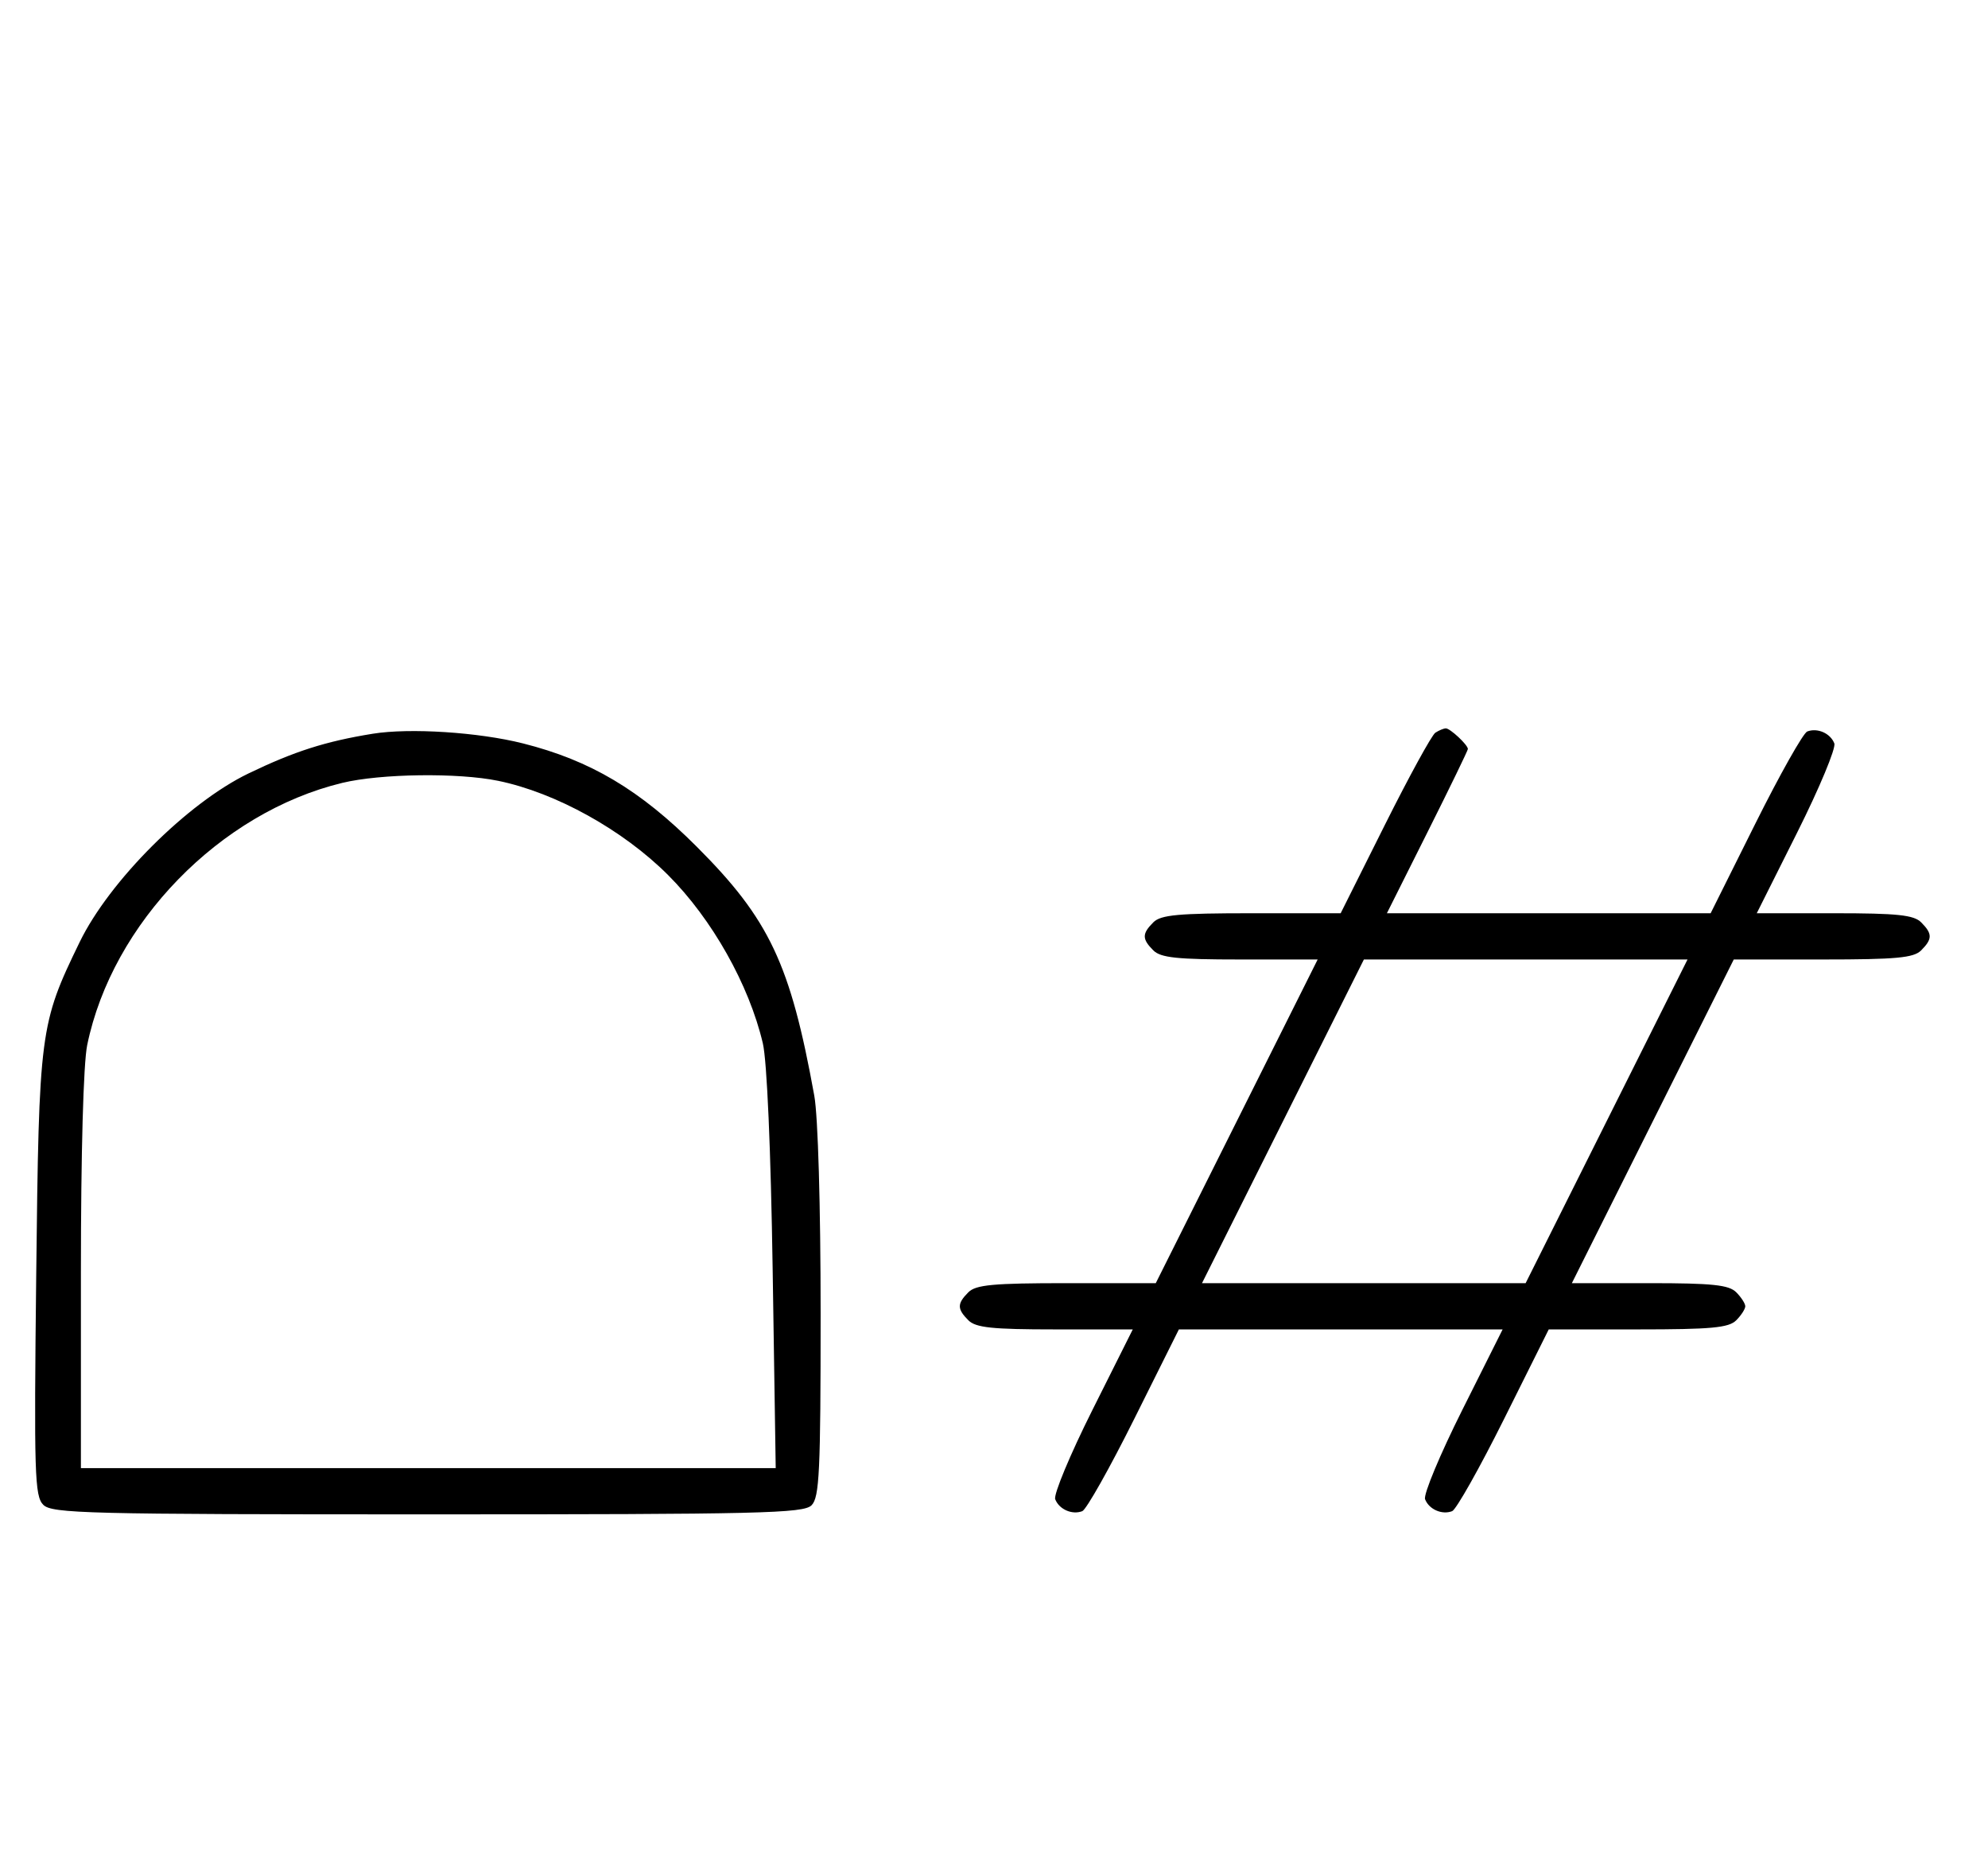 <svg xmlns="http://www.w3.org/2000/svg" width="344" height="324" viewBox="0 0 344 324" version="1.1">
	<path d="M 64.500 126.944 C 56.325 128.268, 50.930 129.991, 43 133.814 C 32.442 138.905, 18.925 152.405, 13.780 163 C 6.893 177.182, 6.744 178.323, 6.267 220.597 C 5.879 255.050, 5.996 258.853, 7.490 260.347 C 8.993 261.850, 15.020 262, 74 262 C 131.628 262, 139.032 261.825, 140.429 260.429 C 141.791 259.066, 142 254.649, 142 227.239 C 142 208.625, 141.548 193.128, 140.902 189.560 C 136.771 166.761, 133.128 159.051, 120.539 146.461 C 110.721 136.644, 102.174 131.566, 90.500 128.618 C 82.811 126.676, 70.896 125.909, 64.500 126.944 M 248.372 126.765 C 247.752 127.169, 243.812 134.363, 239.616 142.750 L 231.987 158 216.565 158 C 203.878 158, 200.864 158.279, 199.571 159.571 C 197.598 161.545, 197.598 162.455, 199.571 164.429 C 200.844 165.701, 203.697 166, 214.575 166 L 228.007 166 214 194 L 199.993 222 184.568 222 C 171.878 222, 168.864 222.279, 167.571 223.571 C 165.598 225.545, 165.598 226.455, 167.571 228.429 C 168.844 229.701, 171.698 230, 182.578 230 L 196.013 230 189.022 243.957 C 185.176 251.633, 182.283 258.574, 182.592 259.380 C 183.265 261.133, 185.511 262.125, 187.275 261.448 C 187.977 261.179, 192.025 253.993, 196.271 245.479 L 203.992 230 232.003 230 L 260.013 230 253.022 243.957 C 249.176 251.633, 246.283 258.574, 246.592 259.380 C 247.265 261.133, 249.511 262.125, 251.275 261.448 C 251.977 261.179, 256.025 253.993, 260.271 245.479 L 267.992 230 283.424 230 C 296.121 230, 299.136 229.721, 300.429 228.429 C 301.293 227.564, 302 226.471, 302 226 C 302 225.529, 301.293 224.436, 300.429 223.571 C 299.156 222.299, 296.303 222, 285.425 222 L 271.993 222 286 194 L 300.007 166 315.432 166 C 328.122 166, 331.136 165.721, 332.429 164.429 C 334.402 162.455, 334.402 161.545, 332.429 159.571 C 331.156 158.299, 328.302 158, 317.422 158 L 303.987 158 310.978 144.043 C 314.824 136.367, 317.717 129.426, 317.408 128.620 C 316.735 126.867, 314.489 125.875, 312.725 126.552 C 312.023 126.821, 307.975 134.007, 303.729 142.521 L 296.008 158 267.997 158 L 239.987 158 246.993 144.013 C 250.847 136.321, 254 129.828, 254 129.585 C 254 128.874, 250.921 125.999, 250.179 126.015 C 249.805 126.024, 248.993 126.361, 248.372 126.765 M 59.217 135.449 C 38.050 140.575, 19.428 159.713, 15.090 180.799 C 14.429 184.014, 14 199.452, 14 220.049 L 14 254 74.114 254 L 134.228 254 133.702 219.750 C 133.382 198.896, 132.716 183.544, 131.999 180.500 C 129.613 170.363, 123.215 159.005, 115.605 151.395 C 107.796 143.586, 96.175 137.142, 86.201 135.090 C 79.260 133.662, 65.861 133.841, 59.217 135.449 M 222 194 L 207.993 222 235.993 222 L 263.993 222 278 194 L 292.007 166 264.007 166 L 236.007 166 222 194 " stroke="none" fill="black" fill-rule="evenodd"/>
</svg>